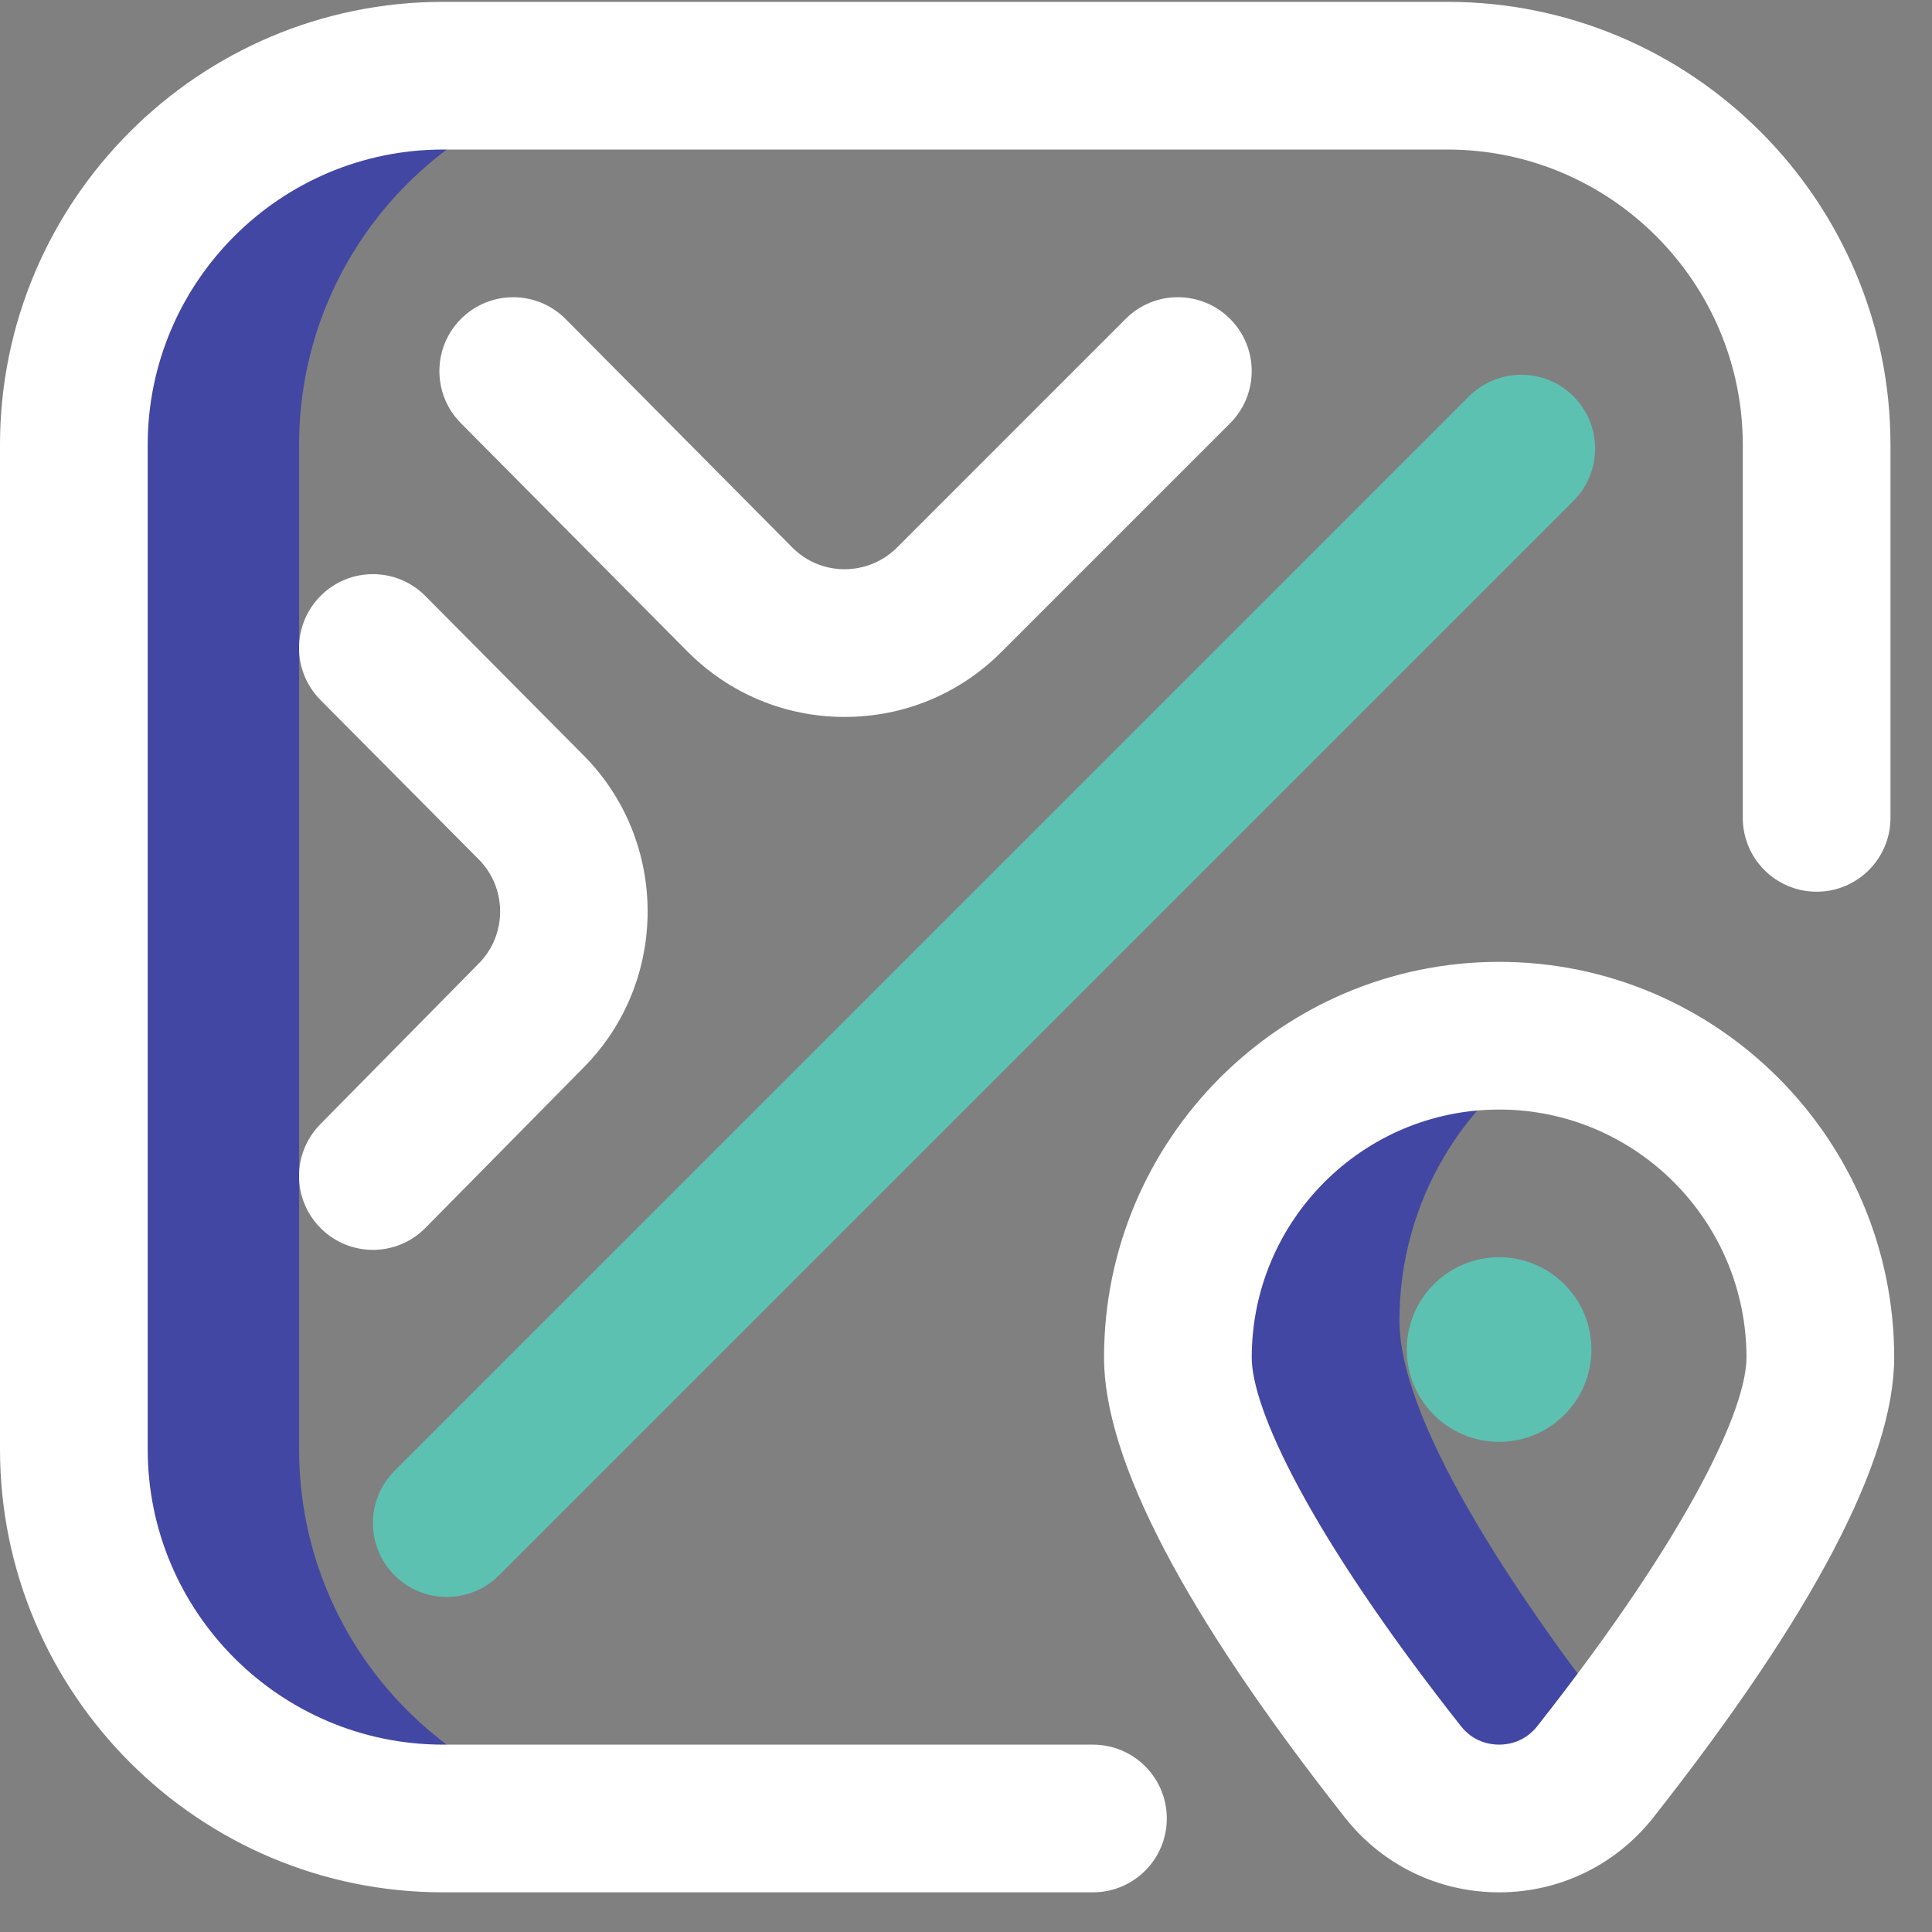 <?xml version="1.0" encoding="UTF-8"?>
<svg width="47px" height="47px" viewBox="0 0 47 47" version="1.1" xmlns="http://www.w3.org/2000/svg" xmlns:xlink="http://www.w3.org/1999/xlink">
    <rect x="0" y="0" width="47" height="47" fill="#808080" stroke="none"/>
    <title>002-maps</title>
    <g id="Anasayfa" stroke="none" stroke-width="1" fill="none" fill-rule="evenodd">
        <g id="Villa-Mesafeler" transform="translate(-480, -1251)" fill-rule="nonzero">
            <g id="002-maps" transform="translate(480, 1251)">
                <path d="M16.258,44.239 L10.779,44.239 C5.818,44.239 1.796,40.217 1.796,35.256 L1.796,10.824 C1.796,5.863 5.818,1.841 10.779,1.841 L16.258,1.841 C11.297,1.841 7.276,5.863 7.276,10.824 L7.276,35.256 C7.276,40.217 11.297,44.239 16.258,44.239 Z M34.044,32.127 C34.044,29.224 35.617,26.69 37.959,25.338 C37.477,25.245 36.979,25.196 36.469,25.196 C32.145,25.196 28.654,28.701 28.654,33.025 C28.654,35.642 31.821,40.175 34.128,43.103 C35.321,44.617 37.617,44.617 38.81,43.103 C39.036,42.815 39.271,42.512 39.511,42.196 C37.205,39.268 34.044,34.741 34.044,32.127 L34.044,32.127 Z" id="Shape" fill="#4247A3"></path>
                <path d="M26.588,46.035 L10.779,46.035 C4.835,46.035 0,41.2 0,35.256 L0,10.824 C0,4.88 4.835,0.045 10.779,0.045 L35.211,0.045 C41.155,0.045 45.99,4.88 45.99,10.824 L45.99,19.896 C45.99,20.888 45.186,21.693 44.194,21.693 C43.201,21.693 42.397,20.888 42.397,19.896 L42.397,10.824 C42.397,6.862 39.174,3.638 35.211,3.638 L10.779,3.638 C6.817,3.638 3.593,6.862 3.593,10.824 L3.593,35.256 C3.593,39.218 6.817,42.442 10.779,42.442 L26.588,42.442 C27.58,42.442 28.385,43.246 28.385,44.239 C28.385,45.231 27.58,46.035 26.588,46.035 Z M24.36,15.862 L29.924,10.298 C30.626,9.596 30.626,8.459 29.924,7.757 C29.223,7.055 28.085,7.055 27.384,7.757 L21.819,13.322 C21.479,13.662 21.026,13.846 20.545,13.848 C20.064,13.847 19.612,13.659 19.273,13.317 L13.761,7.762 C13.062,7.058 11.924,7.053 11.22,7.752 C10.516,8.451 10.512,9.589 11.21,10.293 L16.723,15.848 C17.74,16.872 19.095,17.438 20.538,17.441 L20.549,17.441 C21.988,17.441 23.341,16.881 24.36,15.862 L24.36,15.862 Z M10.351,29.87 L14.21,25.957 C16.275,23.863 16.269,20.462 14.197,18.376 L10.347,14.498 C9.648,13.794 8.511,13.79 7.806,14.489 C7.102,15.189 7.098,16.326 7.797,17.03 L11.647,20.907 C12.338,21.603 12.34,22.736 11.652,23.434 L7.793,27.348 C7.096,28.054 7.104,29.192 7.811,29.888 C8.161,30.233 8.617,30.406 9.072,30.406 C9.536,30.406 10,30.227 10.351,29.87 L10.351,29.87 Z M40.221,44.214 C44.109,39.279 46.08,35.514 46.08,33.025 C46.08,27.717 41.768,23.399 36.469,23.399 C31.169,23.399 26.858,27.717 26.858,33.025 C26.858,35.515 28.829,39.279 32.717,44.214 C33.628,45.372 34.996,46.035 36.469,46.035 C37.942,46.035 39.309,45.371 40.221,44.214 L40.221,44.214 Z M42.487,33.025 C42.487,34.237 41.15,37.229 37.399,41.991 C37.089,42.384 36.683,42.442 36.469,42.442 C36.254,42.442 35.848,42.384 35.539,41.991 C31.787,37.229 30.451,34.237 30.451,33.025 C30.451,29.699 33.15,26.992 36.469,26.992 C39.787,26.992 42.487,29.699 42.487,33.025 L42.487,33.025 Z" id="Shape" fill="#FFFFFF"></path>
                <path d="M10.869,38.849 C10.409,38.849 9.949,38.674 9.598,38.323 C8.897,37.621 8.897,36.484 9.598,35.782 L35.737,9.643 C36.439,8.942 37.577,8.942 38.278,9.643 C38.98,10.345 38.98,11.482 38.278,12.184 L12.139,38.323 C11.788,38.674 11.329,38.849 10.869,38.849 Z M34.223,32.831 C34.223,34.071 35.229,35.076 36.469,35.076 C37.709,35.076 38.714,34.071 38.714,32.831 C38.714,31.591 37.709,30.585 36.469,30.585 C35.229,30.585 34.223,31.591 34.223,32.831 Z" id="Shape" fill="#5DC1B2"></path>
            </g>
        </g>
    </g>
</svg>